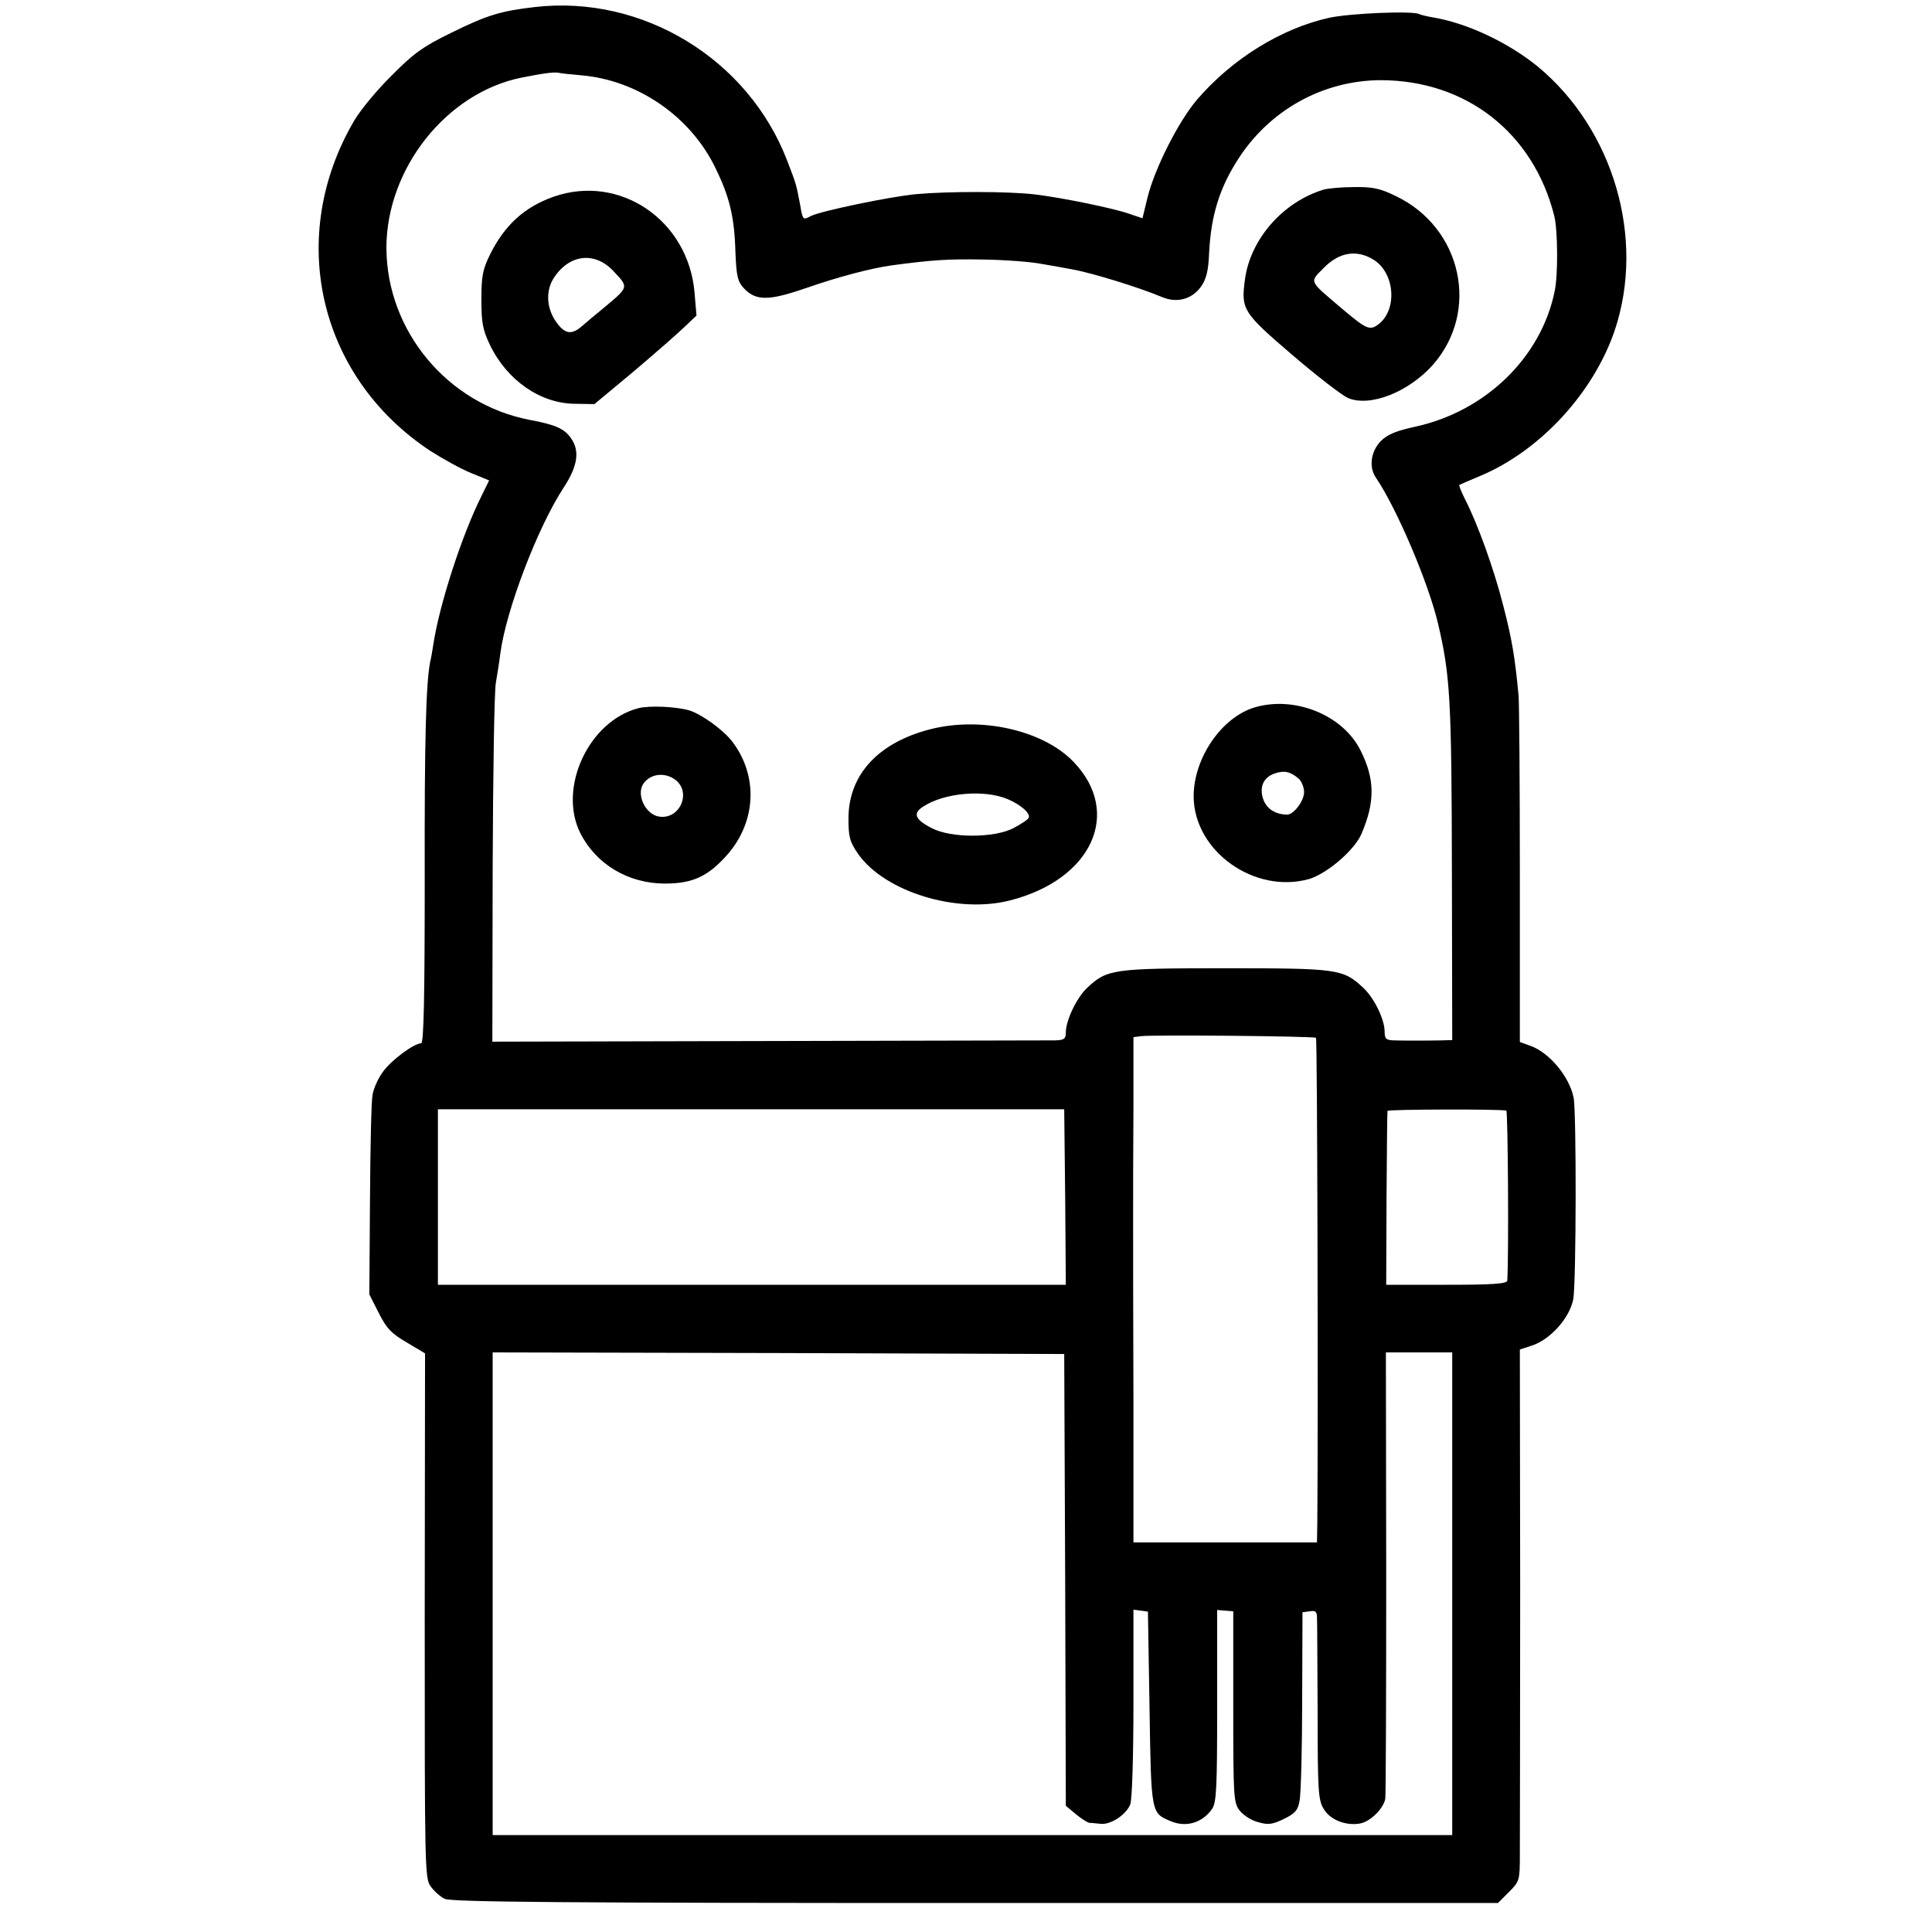 <?xml version="1.0" standalone="no"?>
<!DOCTYPE svg PUBLIC "-//W3C//DTD SVG 20010904//EN"
 "http://www.w3.org/TR/2001/REC-SVG-20010904/DTD/svg10.dtd">
<svg version="1.0" xmlns="http://www.w3.org/2000/svg"
 width="600pt" height="600pt" viewBox="0 0 600 600"
 preserveAspectRatio="xMidYMid meet">
<g transform="translate(0,600) scale(0.1,-0.1)"
fill="#000000" stroke="none">
<path d="M1660 5978 c-104 -12 -148 -25 -259 -80 -88 -43 -117 -64 -185 -133
-45 -44 -96 -106 -115 -138 -213 -361 -113 -797 235 -1027 39 -25 97 -57 127
-69 l56 -23 -23 -47 c-61 -121 -131 -337 -150 -461 -3 -19 -7 -44 -10 -55 -13
-67 -18 -237 -17 -682 0 -358 -3 -503 -11 -503 -22 0 -94 -53 -119 -89 -15
-20 -29 -52 -32 -71 -4 -19 -7 -167 -8 -327 l-2 -293 29 -57 c24 -48 39 -64
87 -92 l57 -34 -1 -815 c0 -789 0 -816 19 -841 10 -14 30 -32 43 -38 19 -10
379 -13 1647 -13 l1624 0 34 34 c33 33 34 36 34 117 0 46 1 418 1 826 l-1 742
37 12 c58 19 118 86 129 145 9 51 10 579 1 625 -13 65 -75 140 -134 161 l-33
12 0 520 c0 287 -2 537 -4 556 -11 118 -21 177 -47 277 -29 115 -80 256 -119
332 -12 24 -20 44 -18 45 2 1 31 14 65 28 186 78 352 258 418 453 95 285 -4
623 -239 818 -92 75 -219 135 -326 153 -19 3 -38 8 -42 10 -18 11 -212 3 -279
-11 -150 -33 -303 -128 -412 -255 -57 -67 -130 -211 -153 -302 l-16 -66 -41
14 c-48 17 -208 50 -292 60 -81 10 -272 10 -370 1 -84 -8 -298 -53 -327 -68
-24 -13 -25 -13 -33 34 -12 63 -11 62 -40 137 -121 317 -450 517 -785 478z
m146 -212 c175 -15 339 -128 416 -288 44 -90 59 -152 62 -263 3 -73 7 -89 25
-109 38 -41 77 -41 193 -1 104 36 203 62 268 71 127 17 175 20 283 18 67 -1
150 -7 184 -14 35 -6 75 -13 90 -16 63 -11 209 -56 283 -87 46 -19 92 -6 120
33 16 23 23 49 25 105 6 116 32 200 89 289 98 154 264 246 443 247 266 0 475
-163 540 -422 11 -45 12 -184 1 -234 -42 -205 -214 -372 -432 -420 -60 -13
-87 -24 -108 -45 -31 -32 -38 -82 -14 -115 63 -93 162 -324 192 -452 38 -161
42 -238 43 -770 l1 -523 -32 -1 c-50 -1 -120 -1 -150 0 -24 1 -28 5 -28 29 -1
38 -32 102 -66 134 -63 59 -79 61 -429 61 -350 0 -367 -3 -429 -61 -32 -30
-66 -101 -66 -138 0 -20 -5 -24 -32 -25 -18 0 -419 -1 -891 -2 l-858 -2 1 535
c1 294 5 555 10 580 4 25 11 66 14 92 18 134 115 389 196 513 44 67 51 114 24
153 -21 31 -49 43 -129 58 -255 49 -444 276 -445 534 0 246 186 482 420 529
65 13 101 18 115 15 6 -2 38 -5 71 -8z m2281 -2989 c4 -4 7 -1171 4 -1509 l-1
-58 -285 0 -285 0 0 440 c-1 242 -1 496 -1 565 0 69 0 224 1 344 l0 220 23 3
c37 5 538 0 544 -5z m-779 -494 l2 -273 -975 0 -975 0 0 273 0 272 973 0 972
0 3 -272z m1370 268 c5 -1 8 -449 3 -528 -1 -10 -46 -13 -189 -13 l-187 0 1
268 c1 147 2 269 3 272 1 5 345 6 369 1z m-1370 -1458 l2 -701 31 -26 c17 -14
36 -26 42 -27 7 0 22 -2 35 -3 31 -4 80 29 92 60 6 14 10 151 10 315 l0 290
23 -3 22 -3 5 -301 c5 -329 5 -324 66 -350 48 -20 98 -5 128 38 14 19 16 67
16 320 l0 298 25 -2 25 -2 0 -297 c0 -283 1 -297 20 -322 12 -15 37 -31 58
-36 30 -9 44 -7 79 10 35 17 44 27 49 57 4 20 8 160 8 311 l1 274 23 3 c17 3
22 -1 22 -19 1 -12 1 -144 2 -294 0 -245 2 -274 19 -301 20 -34 69 -53 113
-45 32 6 72 46 78 76 2 12 3 329 3 705 l-1 682 103 0 103 0 0 -749 0 -750
-1490 0 -1490 0 0 750 0 749 888 -2 887 -3 3 -702z"/>
<path d="M4110 5411 c-127 -39 -228 -155 -244 -281 -12 -91 -6 -101 147 -232
77 -66 155 -126 173 -134 69 -29 188 18 264 103 147 167 90 426 -115 524 -49
24 -72 29 -130 28 -38 0 -81 -4 -95 -8z m158 -219 c64 -42 72 -154 13 -199
-26 -20 -37 -16 -108 44 -111 94 -107 85 -62 131 49 50 104 58 157 24z"/>
<path d="M1719 5389 c-90 -32 -151 -87 -197 -179 -23 -47 -27 -67 -27 -140 0
-71 4 -94 26 -140 53 -111 157 -183 264 -184 l61 -1 119 99 c65 55 136 117
158 138 l40 38 -6 71 c-19 225 -232 370 -438 298z m188 -233 c46 -49 46 -47
-33 -113 -22 -18 -52 -43 -68 -57 -33 -28 -54 -23 -82 19 -28 43 -29 96 -2
135 49 72 128 79 185 16z"/>
<path d="M3896 3803 c-103 -31 -190 -159 -189 -278 2 -169 189 -302 358 -255
55 16 141 89 163 140 43 100 42 171 -3 260 -55 110 -205 170 -329 133z m137
-221 c9 -8 17 -27 17 -42 0 -27 -32 -70 -53 -70 -35 1 -60 16 -72 43 -16 39
-3 73 34 85 29 10 48 6 74 -16z"/>
<path d="M1984 3801 c-155 -39 -252 -247 -182 -388 49 -97 149 -157 263 -157
86 0 134 22 194 90 90 103 96 245 15 351 -28 37 -97 86 -134 97 -42 12 -123
15 -156 7z m115 -224 c49 -40 11 -123 -52 -113 -42 6 -72 68 -49 102 22 32 68
37 101 11z"/>
<path d="M2888 3735 c-162 -42 -253 -142 -253 -277 0 -58 4 -72 30 -110 83
-118 308 -187 473 -144 253 65 348 272 196 430 -94 98 -287 142 -446 101z
m242 -217 c42 -18 73 -46 64 -59 -3 -5 -24 -19 -47 -31 -60 -31 -194 -31 -253
0 -53 27 -60 46 -27 67 65 43 190 54 263 23z"/>
</g>
</svg>
